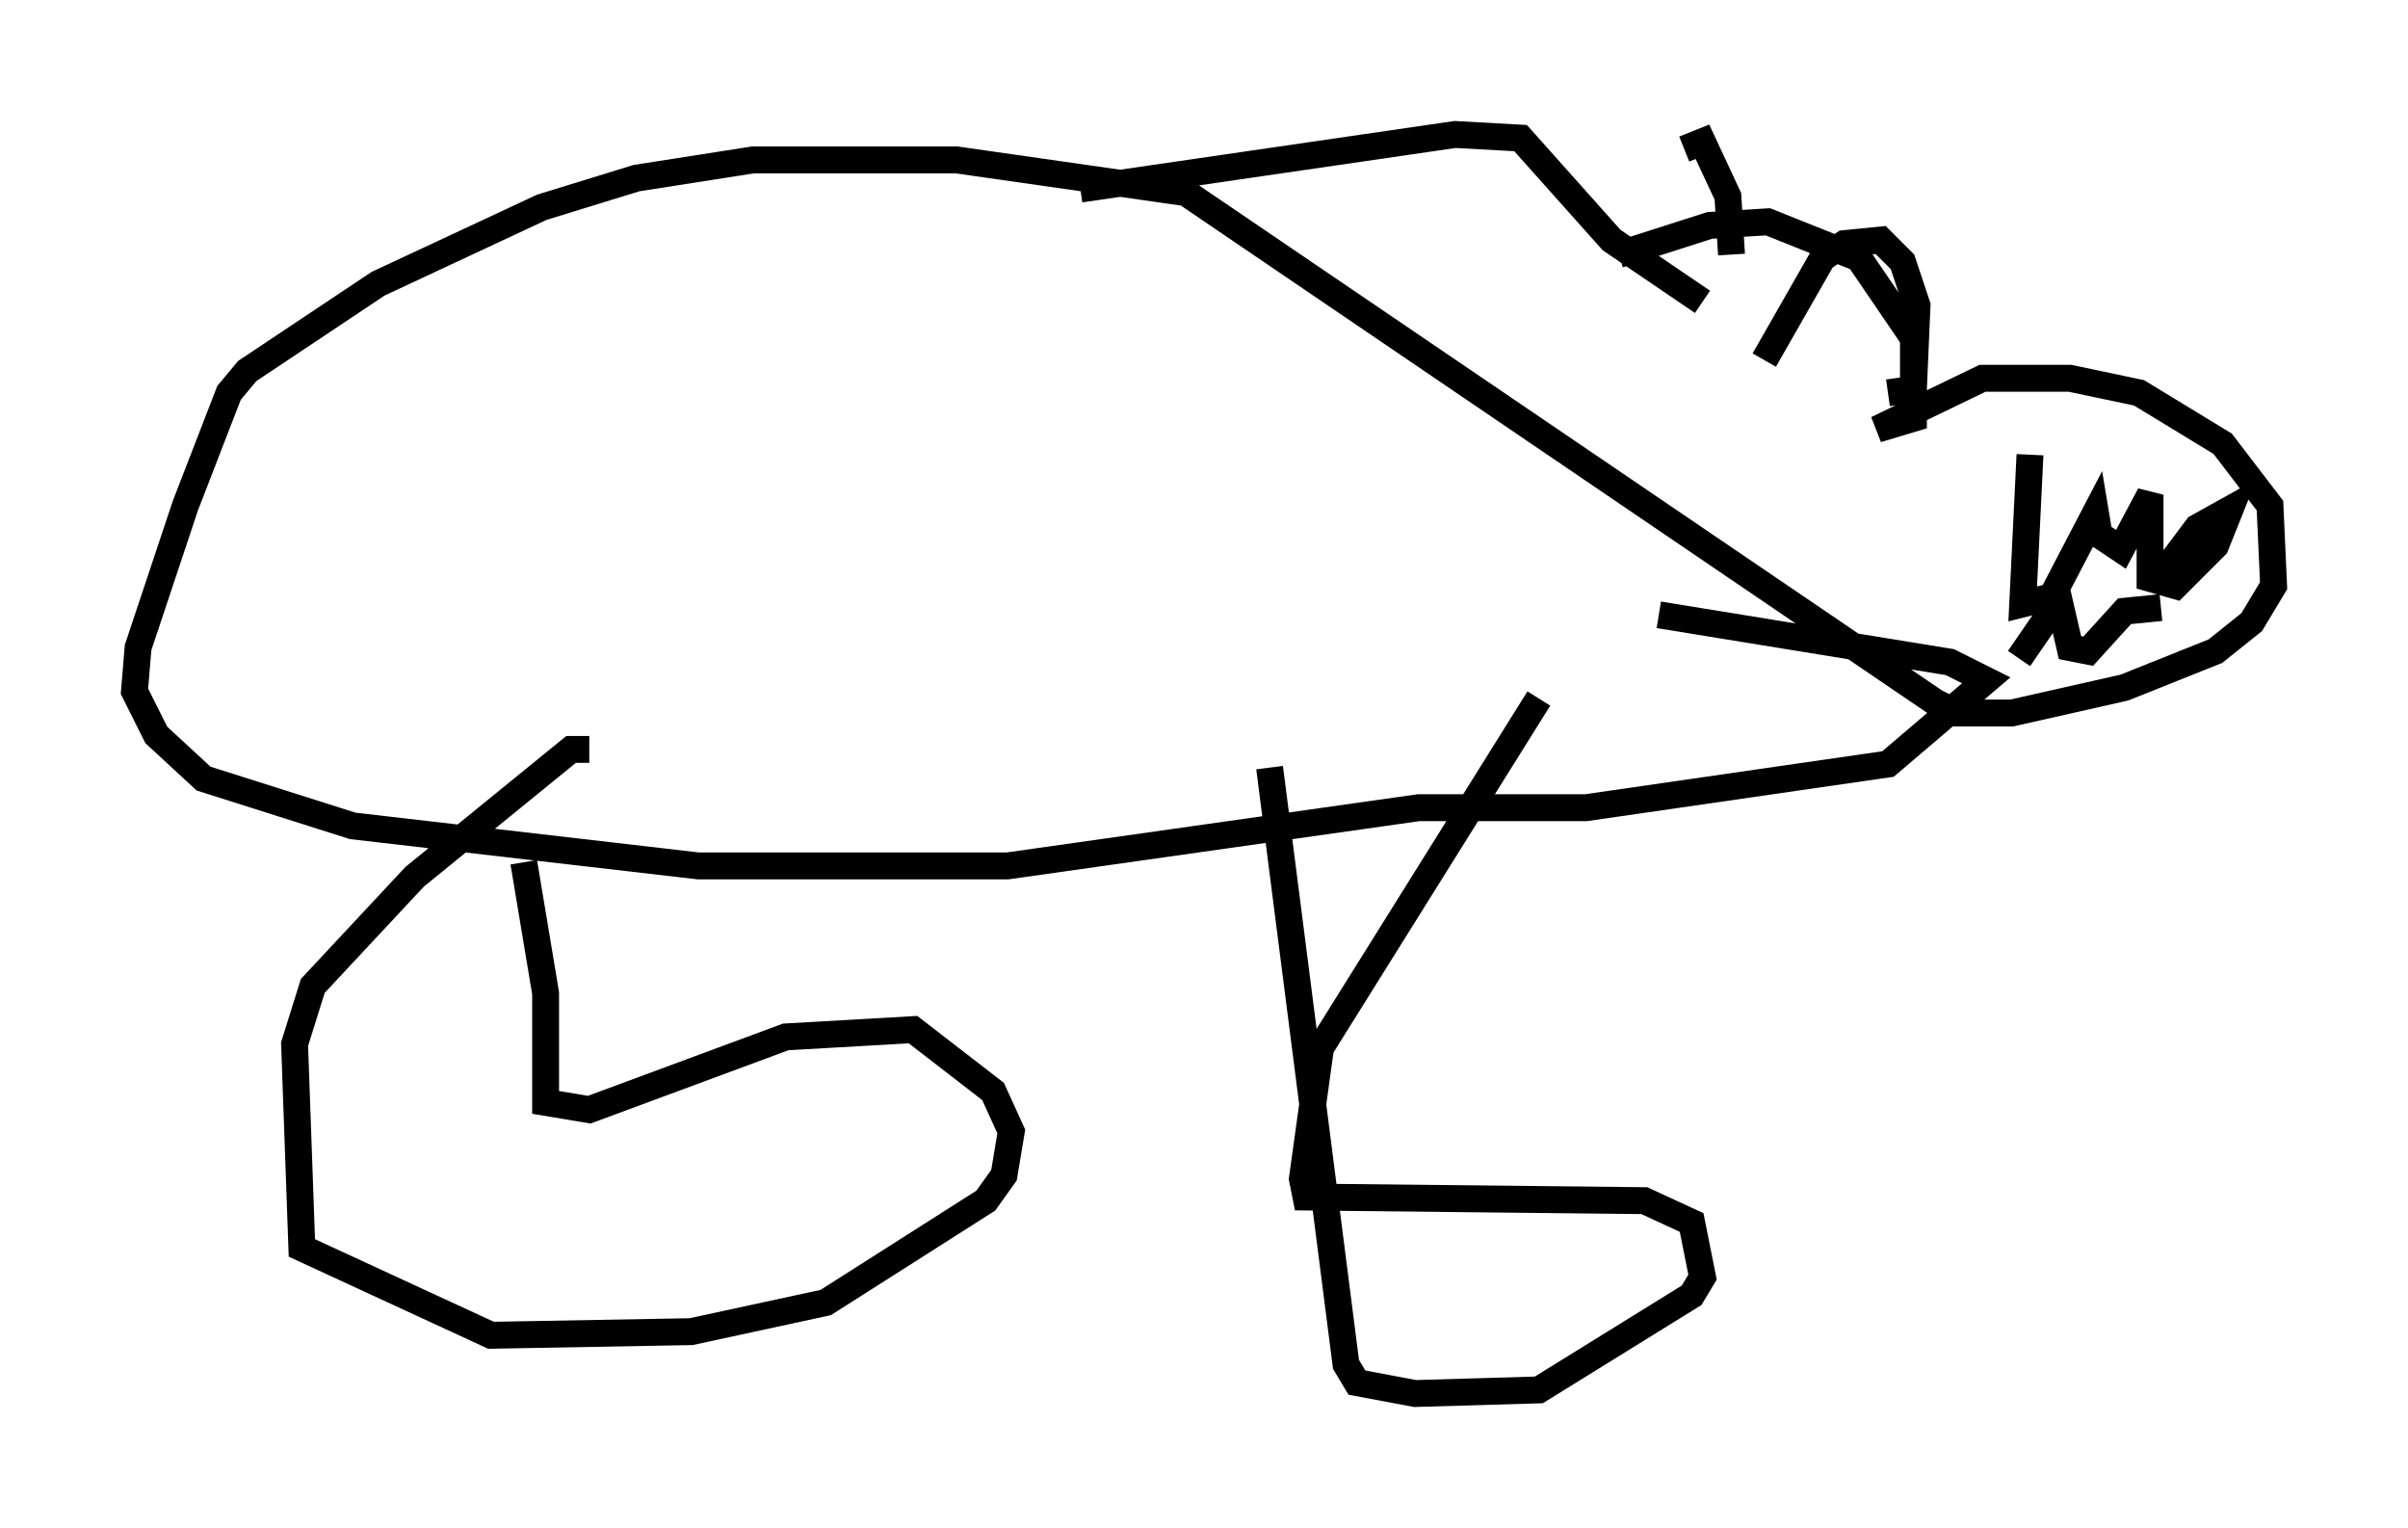 <?xml version="1.0" encoding="utf-8" ?>
<svg baseProfile="full" height="56.82" version="1.1" width="89.566" xmlns="http://www.w3.org/2000/svg" xmlns:ev="http://www.w3.org/2001/xml-events" xmlns:xlink="http://www.w3.org/1999/xlink"><defs /><rect fill="white" height="56.82" width="89.566" x="0" y="0" /><path d="M61.021, 9.601 m1.624, -4.059 l0.677, -0.271 0.947, 2.03 l0.135, 2.165 m1.218, 3.924 l2.165, -3.789 0.812, -0.541 l1.353, -0.135 0.812, 0.812 l0.541, 1.624 -0.135, 3.112 l-0.947, 0.135 m-10.013, -5.142 l3.383, -1.083 2.165, -0.135 l3.383, 1.353 2.03, 2.977 l0.0, 2.977 -1.353, 0.406 l3.924, -1.894 3.248, 0.0 l2.571, 0.541 3.112, 1.894 l1.759, 2.3 0.135, 2.977 l-0.812, 1.353 -1.353, 1.083 l-3.383, 1.353 -4.195, 0.947 l-2.03, 0.0 -0.812, -0.406 l-27.875, -18.944 -8.525, -1.218 l-7.578, 0.0 -4.33, 0.677 l-3.518, 1.083 -6.089, 2.842 l-4.871, 3.248 -0.677, 0.812 l-1.624, 4.195 -1.759, 5.277 l-0.135, 1.624 0.812, 1.624 l1.759, 1.624 5.548, 1.759 l12.855, 1.488 11.502, 0.0 l15.291, -2.165 6.225, 0.0 l11.231, -1.624 3.654, -3.112 l-1.353, -0.677 -10.825, -1.759 m-21.515, -15.832 l13.938, -2.03 2.436, 0.135 l3.383, 3.789 3.383, 2.3 m-43.843, 20.839 l0.812, 4.871 0.0, 4.059 l1.624, 0.271 7.307, -2.706 l4.736, -0.271 2.977, 2.3 l0.677, 1.488 -0.271, 1.624 l-0.677, 0.947 -5.954, 3.789 l-5.007, 1.083 -7.442, 0.135 l-7.036, -3.248 -0.271, -7.578 l0.677, -2.165 3.789, -4.059 l5.819, -4.736 0.677, 0.0 m25.304, 0.677 l2.842, 22.192 0.406, 0.677 l2.165, 0.406 4.601, -0.135 l5.683, -3.518 0.406, -0.677 l-0.406, -2.03 -1.759, -0.812 l-12.584, -0.135 -0.135, -0.677 l0.677, -4.871 8.119, -12.99 m18.268, -9.066 l-0.271, 5.548 1.083, -0.271 l1.624, -3.112 0.135, 0.812 l0.812, 0.541 1.083, -2.03 l0.0, 3.112 0.947, 0.271 l1.488, -1.488 0.541, -1.353 l-1.218, 0.677 -1.218, 1.624 m-5.413, 3.248 l1.488, -2.165 0.406, 1.759 l0.677, 0.135 1.353, -1.488 l1.353, -0.135 " fill="none" stroke="black" stroke-width="1" /></svg>